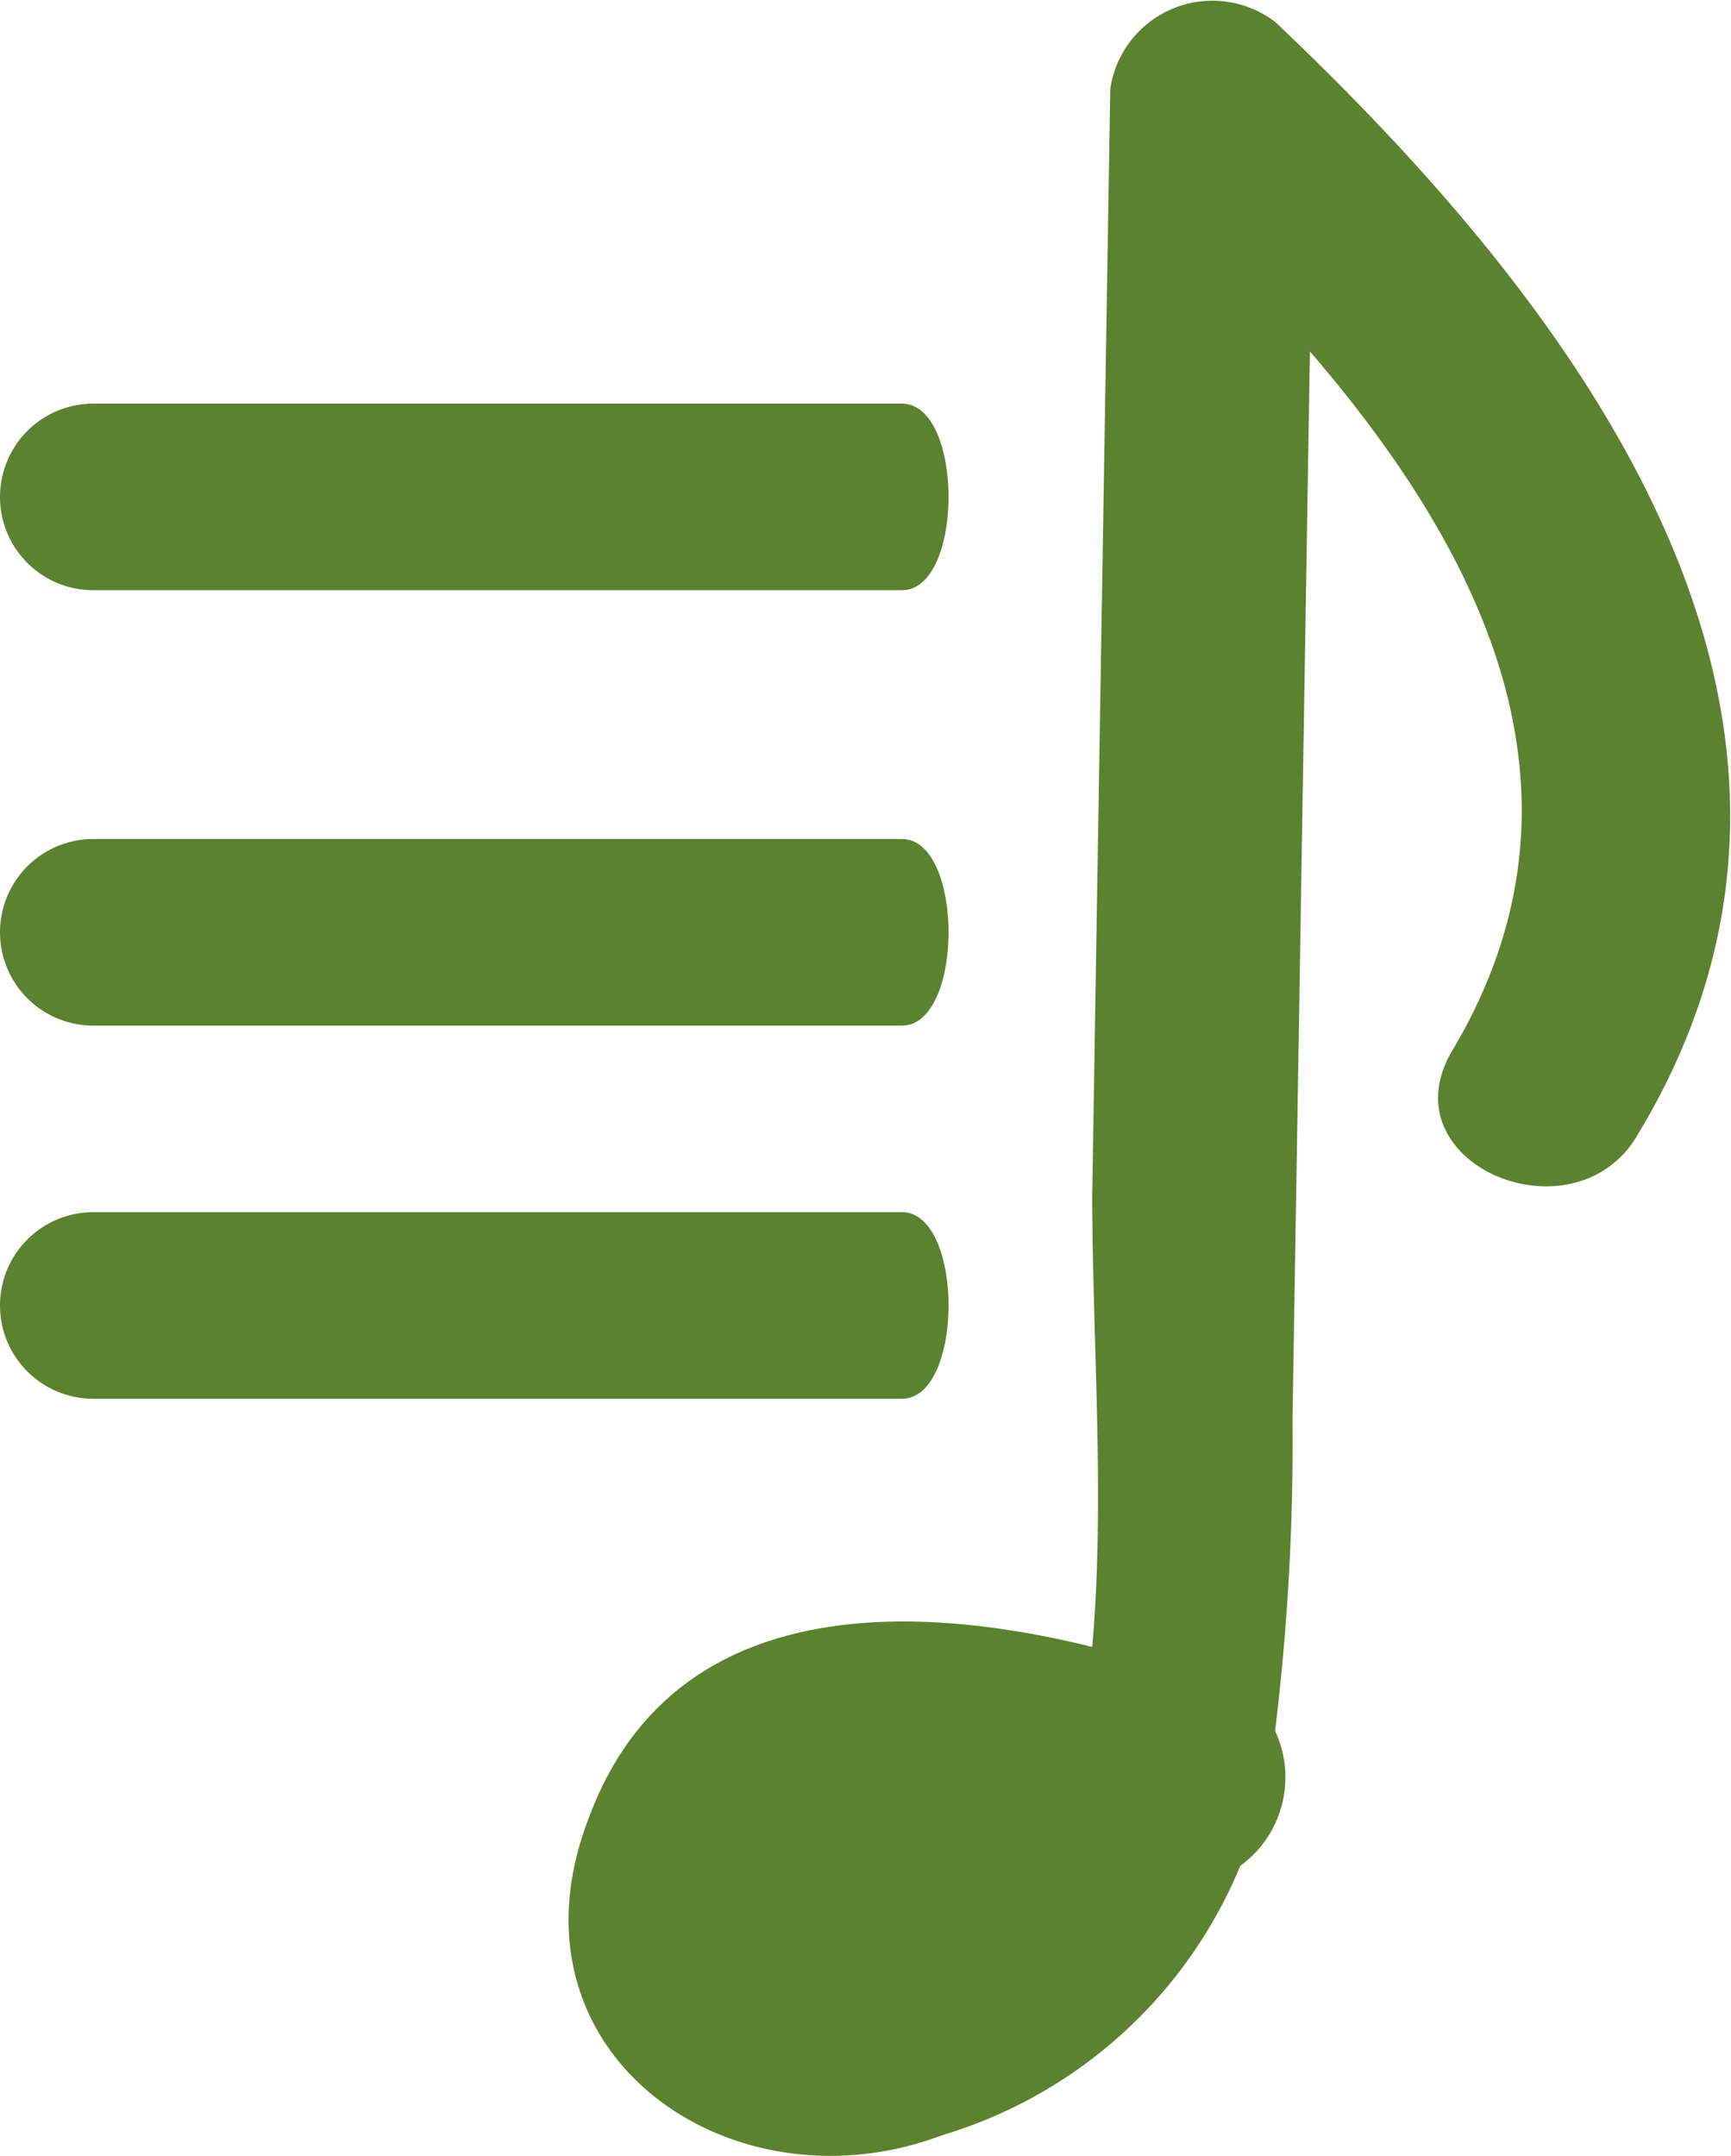 <svg id="Layer_1" data-name="Layer 1" xmlns="http://www.w3.org/2000/svg" viewBox="0 0 27.83 34.66"><defs><style>.cls-1{fill:#5a822f;}</style></defs><title>25wireframe</title><path class="cls-1" d="M14.5,6.49H1.5a1.5,1.5,0,1,0,0,3h13C15.5,9.49,15.5,6.49,14.5,6.49Z"/><path class="cls-1" d="M14.5,13.49H1.5a1.5,1.5,0,0,0,0,3h13C15.5,16.49,15.5,13.49,14.5,13.49Z"/><path class="cls-1" d="M14.5,19.49H1.5a1.5,1.5,0,0,0,0,3h13C15.5,22.49,15.5,19.49,14.5,19.49Z"/><path class="cls-1" d="M20.51,0.36a1.66,1.66,0,0,0-2.66,1.07L17.56,19.2c0,2.32.21,4.91,0,7.28-3.11-.77-6.79-0.75-8.09,2.74C8,33,11.74,35.62,15.15,34.33A7.51,7.51,0,0,0,19.94,30a1.76,1.76,0,0,0,.56-2.17,38.07,38.07,0,0,0,.28-5L21.06,5.65c2.76,3.21,4.75,7.11,2.29,11.24-1.09,1.83,2,3.12,3,1.32C30.39,11.47,25.3,4.9,20.51.36Z"/></svg>